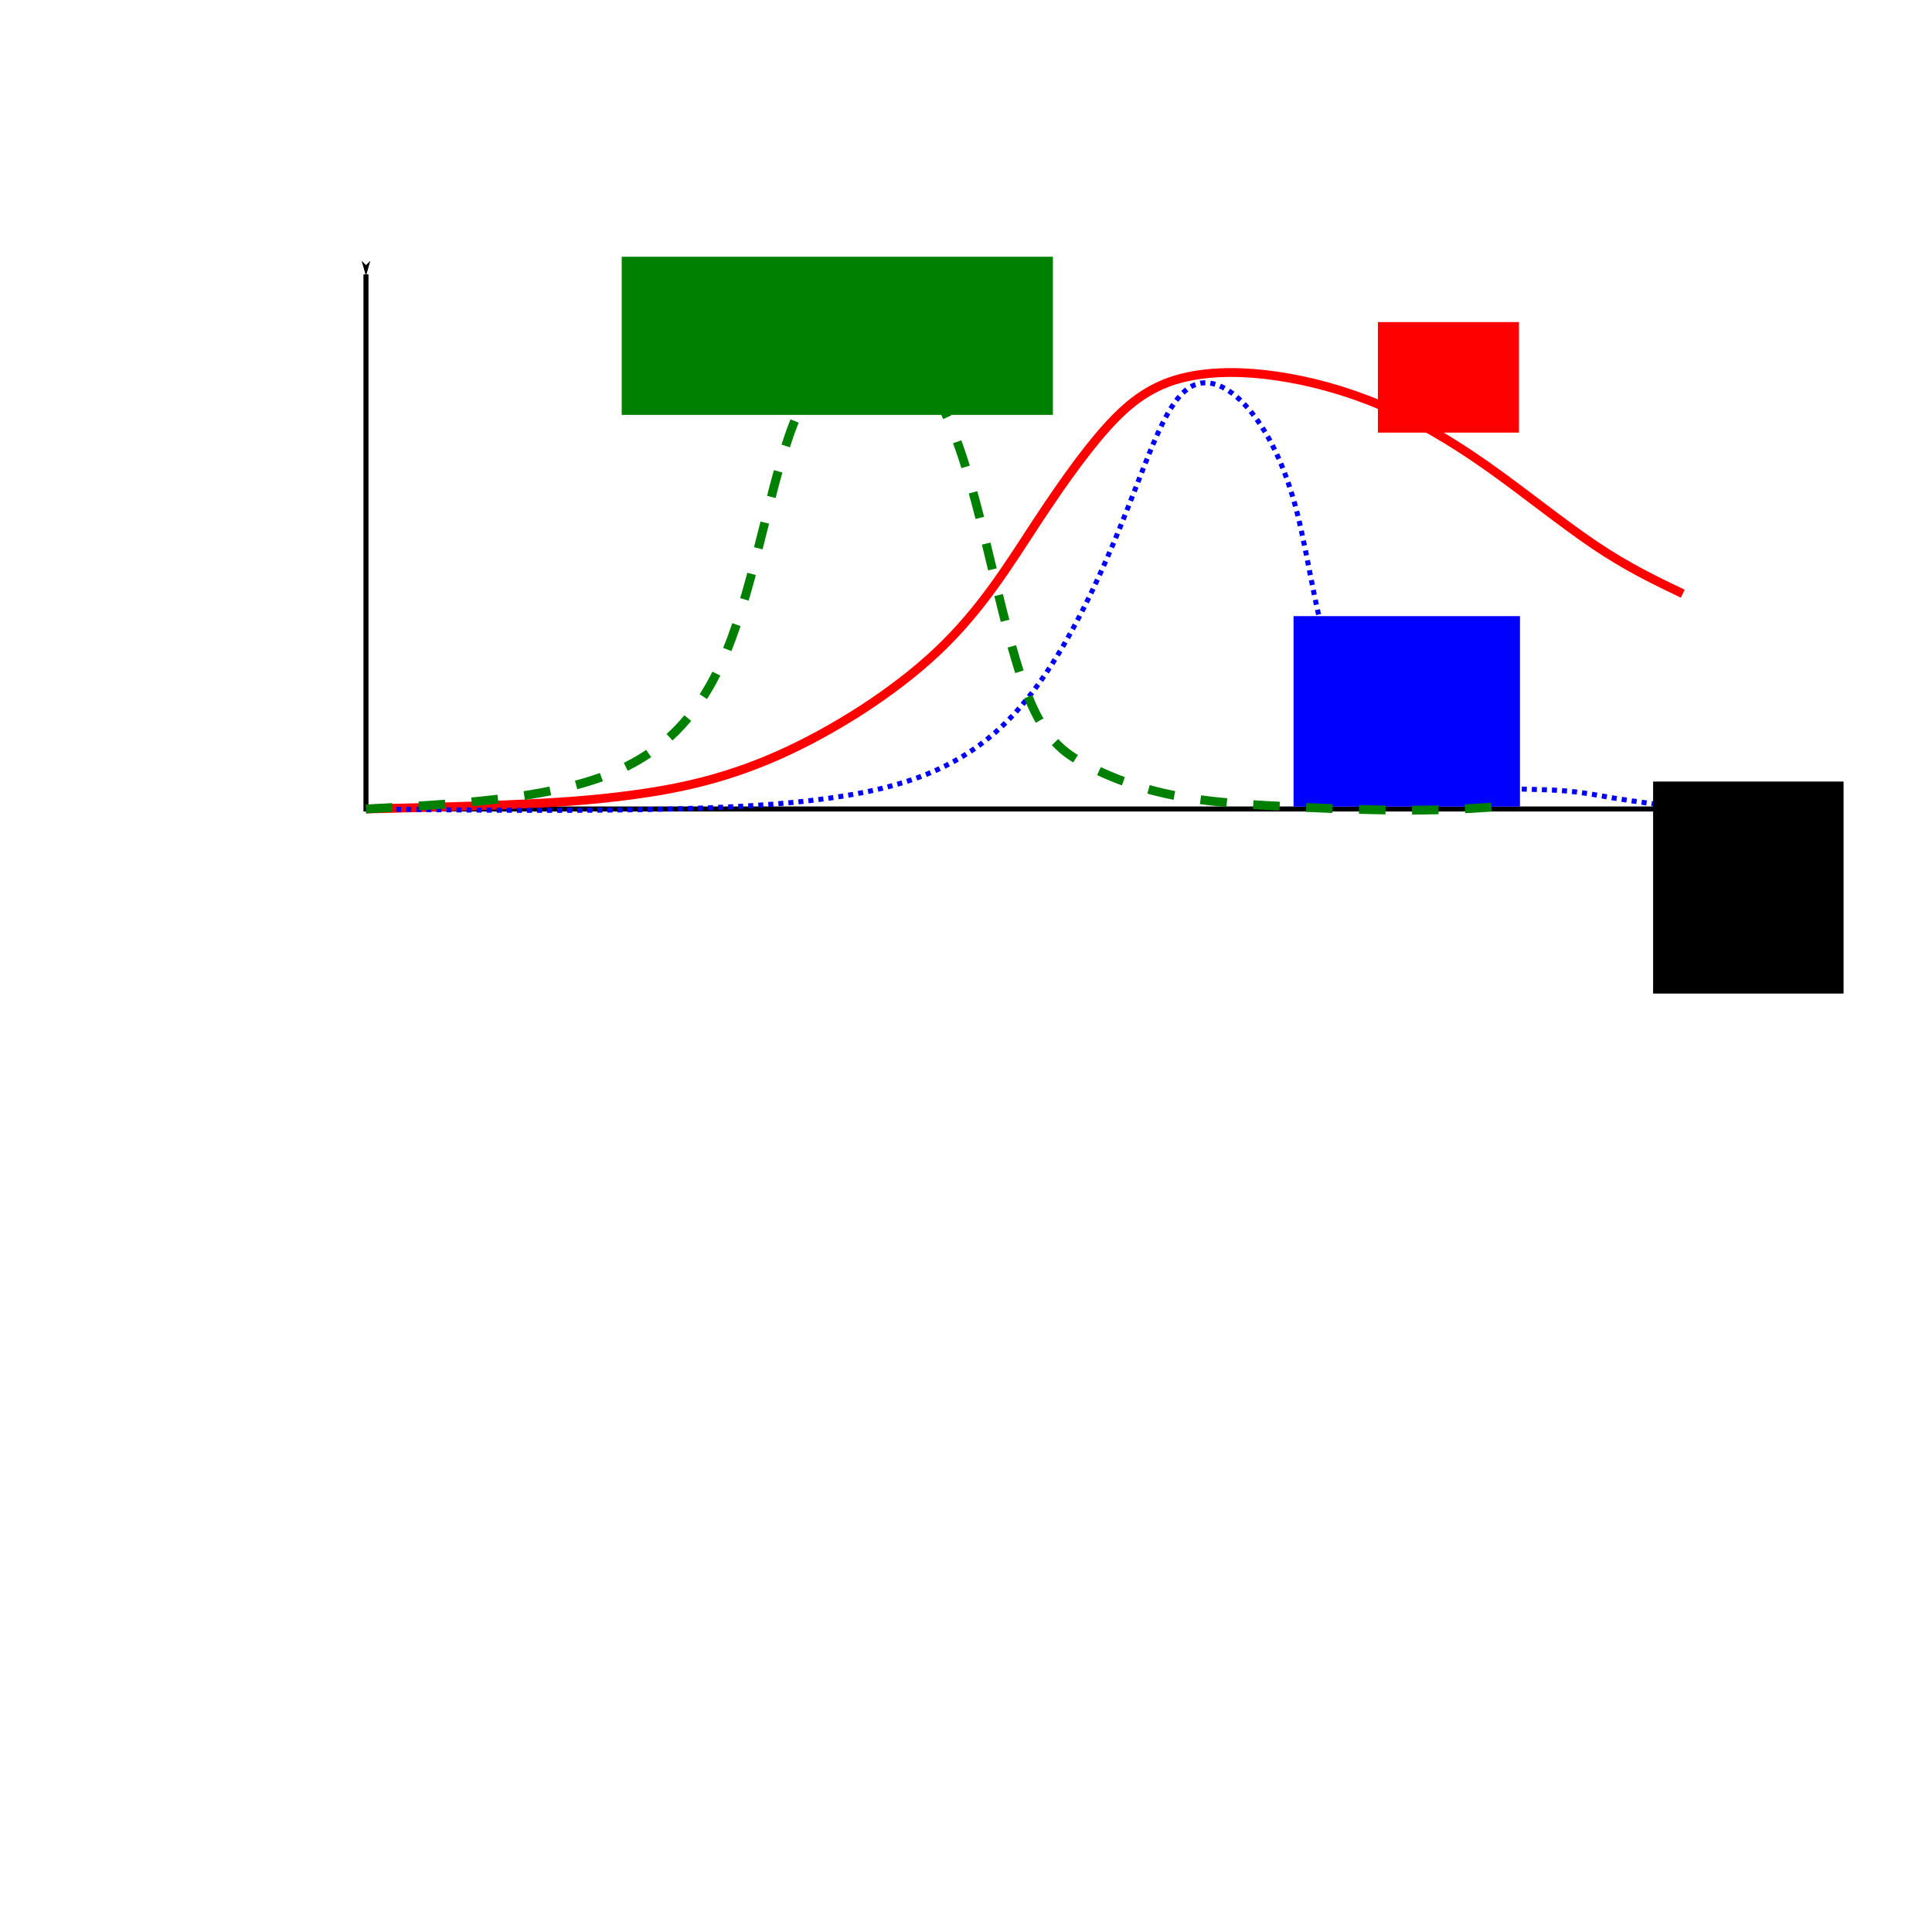 <?xml version="1.0" encoding="UTF-8" standalone="no"?>
<!-- Created with Inkscape (http://www.inkscape.org/) -->

<svg
 xmlns:dc="http://purl.org/dc/elements/1.1/"
 xmlns:cc="http://creativecommons.org/ns#"
 xmlns:rdf="http://www.w3.org/1999/02/22-rdf-syntax-ns#"
 xmlns:svg="http://www.w3.org/2000/svg"
 xmlns="http://www.w3.org/2000/svg"
 xmlns:sodipodi="http://sodipodi.sourceforge.net/DTD/sodipodi-0.dtd"
 xmlns:inkscape="http://www.inkscape.org/namespaces/inkscape"
 width="101.765mm"
 height="101.765mm"
 viewBox="0 0 101.765 101.765"
 version="1.1"
 id="svg8"
 inkscape:version="0.92.4 (unknown)"
 sodipodi:docname="zones.svg"
 inkscape:export-filename="/home/tavant/these/manuscript/src/Chapitre1/bshape.png"
 inkscape:export-xdpi="412.20001"
 inkscape:export-ydpi="412.20001">
<defs
 id="defs2">
<inkscape:path-effect
 effect="bspline"
 id="path-effect1339"
 is_visible="true"
 weight="33.333"
 steps="2"
 helper_size="0"
 apply_no_weight="true"
 apply_with_weight="true"
 only_selected="false" />
<inkscape:path-effect
 effect="bspline"
 id="path-effect1327"
 is_visible="true"
 weight="33.333"
 steps="2"
 helper_size="0"
 apply_no_weight="true"
 apply_with_weight="true"
 only_selected="false" />
<inkscape:path-effect
 effect="bspline"
 id="path-effect1323"
 is_visible="true"
 weight="33.333"
 steps="2"
 helper_size="0"
 apply_no_weight="true"
 apply_with_weight="true"
 only_selected="false" />
<marker
 inkscape:stockid="Arrow1Lstart"
 orient="auto"
 refY="0.0"
 refX="0.0"
 id="Arrow1Lstart"
 style="overflow:visible"
 inkscape:isstock="true">
<path
 id="path1027"
 d="M 0.0,0.0 L 5.0,-5.0 L -12.5,0.0 L 5.0,5.0 L 0.0,0.0 z "
 style="fill-rule:evenodd;stroke:#000000;stroke-width:1pt;stroke-opacity:1;fill:#000000;fill-opacity:1"
 transform="scale(0.8) translate(12.5,0)" />
</marker>
<inkscape:path-effect
 effect="bspline"
 id="path-effect995"
 is_visible="true"
 weight="33.333"
 steps="2"
 helper_size="0"
 apply_no_weight="true"
 apply_with_weight="true"
 only_selected="false" />
<marker
 inkscape:isstock="true"
 style="overflow:visible;"
 id="marker1291"
 refX="0.0"
 refY="0.0"
 orient="auto"
 inkscape:stockid="Arrow1Lend">
<path
 transform="scale(0.8) rotate(180) translate(12.5,0)"
 style="fill-rule:evenodd;stroke:#000000;stroke-width:1pt;stroke-opacity:1;fill:#000000;fill-opacity:1"
 d="M 0.0,0.0 L 5.0,-5.0 L -12.5,0.0 L 5.0,5.0 L 0.0,0.0 z "
 id="path1289" />
</marker>
<inkscape:path-effect
 effect="bspline"
 id="path-effect925"
 is_visible="true"
 weight="33.333"
 steps="2"
 helper_size="0"
 apply_no_weight="true"
 apply_with_weight="true"
 only_selected="false" />
<inkscape:path-effect
 effect="bspline"
 id="path-effect921"
 is_visible="true"
 weight="33.333"
 steps="2"
 helper_size="0"
 apply_no_weight="true"
 apply_with_weight="true"
 only_selected="false" />
<inkscape:path-effect
 effect="bspline"
 id="path-effect917"
 is_visible="true"
 weight="33.333"
 steps="2"
 helper_size="0"
 apply_no_weight="true"
 apply_with_weight="true"
 only_selected="false" />
<inkscape:path-effect
 effect="bspline"
 id="path-effect913"
 is_visible="true"
 weight="33.333"
 steps="2"
 helper_size="0"
 apply_no_weight="true"
 apply_with_weight="true"
 only_selected="false" />
</defs>
<sodipodi:namedview
 id="base"
 pagecolor="#ffffff"
 bordercolor="#666666"
 borderopacity="1.0"
 inkscape:pageopacity="0.0"
 inkscape:pageshadow="2"
 inkscape:zoom="1.4"
 inkscape:cx="246.95994"
 inkscape:cy="313.7729"
 inkscape:document-units="mm"
 inkscape:current-layer="layer1"
 showgrid="false"
 inkscape:window-width="1680"
 inkscape:window-height="986"
 inkscape:window-x="0"
 inkscape:window-y="27"
 inkscape:window-maximized="1" />
<g
 inkscape:label="Layer 1"
 inkscape:groupmode="layer"
 id="layer1"
 transform="translate(-24.864,-17.971)">
<flowRoot
 xml:space="preserve"
 id="flowRoot873"
 style="fill:black;fill-opacity:1;stroke:none;font-family:STIX;font-style:normal;font-weight:normal;font-size:24px;line-height:1.25;letter-spacing:0px;word-spacing:0px;-inkscape-font-specification:'STIX, Normal';font-stretch:normal;font-variant:normal;text-anchor:start;text-align:start;writing-mode:lr;font-variant-ligatures:normal;font-variant-caps:normal;font-variant-numeric:normal;font-feature-settings:normal"><flowRegion
 id="flowRegion875"><rect
 id="rect877"
 width="75"
 height="47.857"
 x="282.143"
 y="139.624" /></flowRegion><flowPara
 id="flowPara879" /></flowRoot><flowRoot
 xml:space="preserve"
 id="flowRoot997"
 style="font-style:normal;font-variant:normal;font-weight:normal;font-stretch:normal;font-size:18.667px;line-height:1.25;font-family:erewhon;-inkscape-font-specification:'erewhon, Normal';font-variant-ligatures:normal;font-variant-caps:normal;font-variant-numeric:normal;font-feature-settings:normal;text-align:center;letter-spacing:0px;word-spacing:0px;writing-mode:lr-tb;text-anchor:middle;fill:#ff0000;fill-opacity:1;stroke:none"
 transform="matrix(0.265,0,0,0.265,16.869,5.153)"><flowRegion
 id="flowRegion999"
 style="font-style:normal;font-variant:normal;font-weight:normal;font-stretch:normal;font-size:18.667px;font-family:erewhon;-inkscape-font-specification:'erewhon, Normal';font-variant-ligatures:normal;font-variant-caps:normal;font-variant-numeric:normal;font-feature-settings:normal;text-align:center;writing-mode:lr-tb;text-anchor:middle;fill:#ff0000"><rect
 id="rect1001"
 width="28.032"
 height="21.971"
 x="304.056"
 y="112.388"
 style="font-style:normal;font-variant:normal;font-weight:normal;font-stretch:normal;font-size:18.667px;font-family:erewhon;-inkscape-font-specification:'erewhon, Normal';font-variant-ligatures:normal;font-variant-caps:normal;font-variant-numeric:normal;font-feature-settings:normal;text-align:center;writing-mode:lr-tb;text-anchor:middle;fill:#ff0000" /></flowRegion><flowPara
 id="flowPara1011">B</flowPara></flowRoot><path
 style="fill:none;stroke:#000000;stroke-width:0.265;stroke-linecap:butt;stroke-linejoin:miter;stroke-opacity:1;stroke-miterlimit:4;stroke-dasharray:none;marker-end:url(#marker1291);marker-start:url(#Arrow1Lstart)"
 d="M 44.141,32.424 V 60.583 H 114.066"
 id="path1013"
 inkscape:connector-curvature="0" />
<path
 style="fill:none;stroke:#ff0000;stroke-width:0.465;stroke-linecap:butt;stroke-linejoin:miter;stroke-opacity:1;stroke-miterlimit:4;stroke-dasharray:none"
 d="m 44.141,60.583 c 2.52,-0.063 5.04,-0.126 7.402,-0.222 2.362,-0.096 4.441,-0.219 6.741,-0.534 2.299,-0.315 4.756,-0.819 7.591,-2.079 2.835,-1.26 6.048,-3.276 8.379,-5.481 2.331,-2.205 3.78,-4.599 5.229,-6.804 1.449,-2.205 2.898,-4.221 4.164,-5.5 1.266,-1.279 2.451,-1.871 3.805,-2.154 1.354,-0.283 2.93,-0.283 4.662,-0.031 1.732,0.252 3.622,0.756 5.481,1.543 1.858,0.787 3.685,1.858 5.572,3.185 1.887,1.326 3.972,3.02 5.704,4.186 1.732,1.165 3.181,1.858 4.63,2.551"
 id="path1321"
 inkscape:connector-curvature="0"
 inkscape:path-effect="#path-effect1323"
 inkscape:original-d="m 44.140714,60.582797 c 2.520105,-0.06326 5.039947,-0.126257 7.559523,-0.188987 2.204889,-0.126243 4.283996,-0.252251 6.425596,-0.377978 2.456789,-0.504166 4.913953,-1.0082 7.370535,-1.511904 3.212661,-2.015886 6.425859,-4.032011 9.638393,-6.047618 1.449033,-2.393884 2.898081,-4.787963 4.346725,-7.181548 1.448986,-2.015876 2.898082,-4.032011 4.346726,-6.04762 1.071039,-0.567144 2.268122,-1.134193 3.401788,-1.700892 1.574723,-2.65e-4 3.150065,-2.65e-4 4.724701,0 1.889829,0.503619 3.780026,1.007672 5.669643,1.511905 1.826974,1.070565 3.654036,2.1416 5.480656,3.212797 1.95305,1.574566 4.03201,3.275529 6.04762,4.913692 1.44915,0.692679 2.89808,1.385646 4.34672,2.078868" />
<path
 style="fill:none;stroke:#0000ff;stroke-width:0.265;stroke-linecap:butt;stroke-linejoin:miter;stroke-opacity:1;stroke-miterlimit:4;stroke-dasharray:0.265,0.265;stroke-dashoffset:0"
 d="m 44.141,60.583 c 5.607,0.063 11.214,0.126 16.127,-10e-7 4.914,-0.126 9.135,-0.441 12.253,-1.417 3.118,-0.976 5.134,-2.614 6.835,-4.882 1.701,-2.268 3.087,-5.166 4.126,-7.623 1.039,-2.457 1.732,-4.473 2.394,-5.922 0.661,-1.449 1.292,-2.331 2.079,-2.551 0.787,-0.22 1.733,0.221 2.677,1.323 0.945,1.102 1.89,2.866 2.551,5.449 0.661,2.583 1.039,5.984 2.079,8.567 1.04,2.583 2.74,4.347 4.851,5.197 2.111,0.85 4.63,0.787 6.268,0.85 1.638,0.063 2.394,0.252 3.528,0.441 1.134,0.189 2.646,0.378 4.158,0.567"
 id="path1325"
 inkscape:connector-curvature="0"
 inkscape:path-effect="#path-effect1327"
 inkscape:original-d="m 44.140714,60.582797 c 5.606911,0.06273 11.213559,0.125727 16.819939,0.188989 4.220803,-0.31523 8.441733,-0.630227 12.662202,-0.944941 2.016003,-1.638051 4.032012,-3.276057 6.047621,-4.913691 1.385977,-2.897666 2.77209,-5.795899 4.157736,-8.693451 0.693145,-2.015917 1.386179,-4.032011 2.078871,-6.04762 0.630124,-0.88207 1.260184,-1.764154 1.889879,-2.645833 0.944885,0.440557 1.890146,0.881679 2.834823,1.322916 0.945089,1.763408 1.890146,3.527513 2.83482,5.291667 0.378261,3.401704 0.756218,6.803307 1.13393,10.205356 1.701273,1.763745 3.402049,3.527515 5.102677,5.291667 2.520118,-0.06326 5.039948,-0.126257 7.559528,-0.188987 0.75613,0.188704 1.51217,0.377712 2.26785,0.566963 1.5118,0.188677 3.02408,0.377711 4.53572,0.566965" />
<flowRoot
 xml:space="preserve"
 id="flowRoot1329"
 style="font-style:normal;font-variant:normal;font-weight:normal;font-stretch:normal;font-size:18.667px;line-height:1.25;font-family:erewhon;-inkscape-font-specification:'erewhon, Normal';font-variant-ligatures:normal;font-variant-caps:normal;font-variant-numeric:normal;font-feature-settings:normal;text-align:center;letter-spacing:0px;word-spacing:0px;writing-mode:lr-tb;text-anchor:middle;fill:#0000ff;fill-opacity:1;stroke:none"
 transform="matrix(0.265,0,0,0.265,29.967,20.239)"><flowRegion
 id="flowRegion1331"
 style="fill:#0000ff"><rect
 id="rect1333"
 width="45"
 height="37.857"
 x="237.857"
 y="113.909"
 style="fill:#0000ff" /></flowRegion><flowPara
 id="flowPara1335">E</flowPara></flowRoot><path
 style="fill:none;stroke:#008000;stroke-width:0.465;stroke-linecap:butt;stroke-linejoin:miter;stroke-opacity:1;stroke-miterlimit:4;stroke-dasharray:1.395,1.395;stroke-dashoffset:0"
 d="m 44.141,60.583 c 4.662,-0.252 9.324,-0.504 12.631,-1.764 3.307,-1.26 5.26,-3.528 6.645,-7.271 1.385,-3.743 2.206,-8.982 3.466,-11.785 1.26,-2.803 2.961,-3.181 4.263,-3.039 1.302,0.142 2.288,0.866 3.107,2.251 0.819,1.386 1.512,3.465 2.268,6.457 0.756,2.992 1.575,6.898 2.488,9.197 0.914,2.299 1.921,2.992 2.871,3.517 0.949,0.525 1.949,0.924 2.831,1.208 0.882,0.283 1.701,0.472 2.646,0.63 0.945,0.157 2.016,0.283 4.126,0.409 2.11,0.126 5.261,0.252 7.623,0.252 2.362,-1.2e-5 3.937,-0.126 5.512,-0.252"
 id="path1337"
 inkscape:connector-curvature="0"
 inkscape:path-effect="#path-effect1339"
 inkscape:original-d="m 44.140714,60.582797 c 4.66197,-0.252249 9.323677,-0.504233 13.985119,-0.755952 1.953025,-2.267987 3.906018,-4.535979 5.858629,-6.803572 0.756124,-5.228283 1.638163,-10.457605 2.456847,-15.686011 1.701059,-0.37822 3.40205,-0.756217 5.102678,-1.133929 0.882049,0.692566 1.890146,1.385648 2.834822,2.078869 0.693187,2.078504 1.386176,4.157474 2.078868,6.236608 0.819275,3.905787 1.638163,7.811241 2.456844,11.717261 1.008253,0.692727 2.016139,1.385647 3.023812,2.078868 0.882158,0.37769 1.890144,0.75569 2.83482,1.13393 0.819094,0.188696 1.638162,0.377712 2.456847,0.566963 1.070943,0.125698 2.142127,0.251719 3.212795,0.377978 3.149391,0.125698 6.29987,0.251719 9.449406,0.377976 1.575039,-0.126249 3.150069,-0.252248 4.724699,-0.377976" />
<flowRoot
 xml:space="preserve"
 id="flowRoot1341"
 style="font-style:normal;font-variant:normal;font-weight:normal;font-stretch:normal;font-size:16px;line-height:1.25;font-family:erewhon;-inkscape-font-specification:'erewhon, Normal';font-variant-ligatures:normal;font-variant-caps:normal;font-variant-numeric:normal;font-feature-settings:normal;text-align:center;letter-spacing:0px;word-spacing:0px;writing-mode:lr-tb;text-anchor:middle;fill:#008000;fill-opacity:1;stroke:none;"
 transform="matrix(0.265,0,0,0.265,24.486,20.995)"><flowRegion
 id="flowRegion1343"
 style="font-style:normal;font-variant:normal;font-weight:normal;font-stretch:normal;font-size:16px;font-family:erewhon;-inkscape-font-specification:'erewhon, Normal';font-variant-ligatures:normal;font-variant-caps:normal;font-variant-numeric:normal;font-feature-settings:normal;text-align:center;writing-mode:lr-tb;text-anchor:middle;fill:#008000;"><rect
 id="rect1345"
 width="85.714"
 height="31.429"
 x="125"
 y="39.624"
 style="font-style:normal;font-variant:normal;font-weight:normal;font-stretch:normal;font-size:16px;font-family:erewhon;-inkscape-font-specification:'erewhon, Normal';font-variant-ligatures:normal;font-variant-caps:normal;font-variant-numeric:normal;font-feature-settings:normal;text-align:center;writing-mode:lr-tb;text-anchor:middle;fill:#008000;" /></flowRegion><flowPara
 id="flowPara1347">Ionization</flowPara></flowRoot><flowRoot
 xml:space="preserve"
 id="flowRoot1952"
 style="font-style:normal;font-variant:normal;font-weight:normal;font-stretch:normal;font-size:18.667px;line-height:1.25;font-family:erewhon;-inkscape-font-specification:'erewhon, Normal';font-variant-ligatures:normal;font-variant-caps:normal;font-variant-numeric:normal;font-feature-settings:normal;text-align:center;letter-spacing:0px;word-spacing:0px;writing-mode:lr-tb;text-anchor:middle;fill:#000000;fill-opacity:1;stroke:none"
 transform="matrix(0.265,0,0,0.265,22.596,16.459)"><flowRegion
 id="flowRegion1954"><rect
 id="rect1956"
 width="37.857"
 height="42.143"
 x="337.143"
 y="161.052" /></flowRegion><flowPara
 id="flowPara1958">z</flowPara></flowRoot></g>
</svg>
